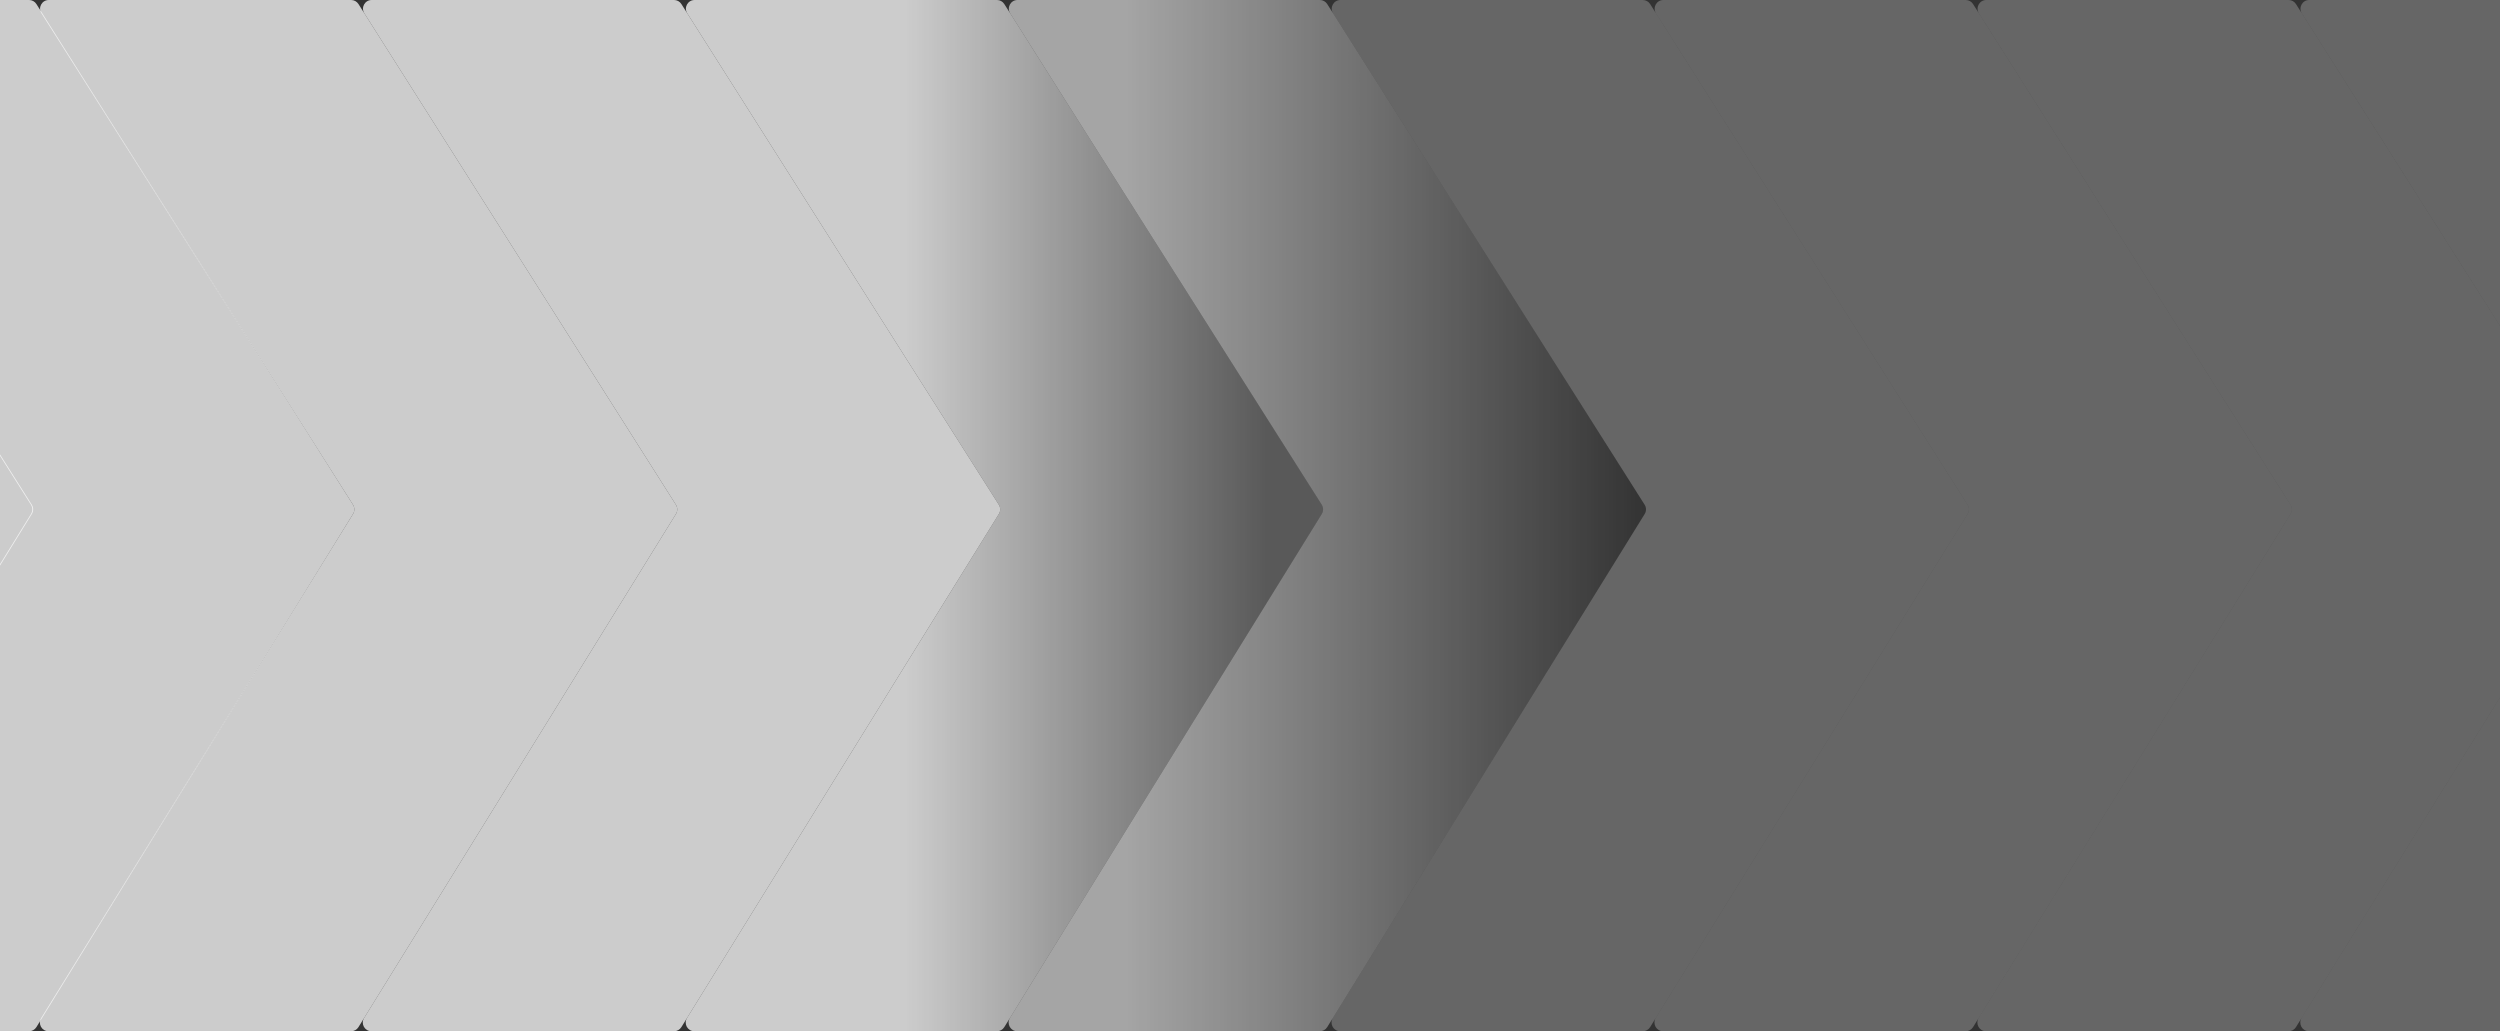 <svg width="1440" height="594" viewBox="0 0 1440 594" fill="none" xmlns="http://www.w3.org/2000/svg">
<rect x="0" y="0" width="1440" height="594" fill="#333333" stroke="none"/>
<path d="M18.36 296.037L-164.035 591.626C-164.946 593.101 -166.556 594 -168.29 594L-342.039 593.999C-345.954 593.999 -348.35 589.705 -346.295 586.374L-167.14 296.036C-166.137 294.409 -166.148 292.353 -167.169 290.738L-346.149 7.672C-348.254 4.343 -345.862 -5.86015e-05 -341.923 -3.56717e-05L-168.254 0.001C-166.54 0.001 -164.944 0.88 -164.028 2.329L18.331 290.739C19.352 292.354 19.363 294.41 18.36 296.037Z" fill="url(#paint0_linear_4440_1103)" fill-opacity="0.75"/>
<path d="M203.36 296.037L20.965 591.626C20.055 593.101 18.444 594 16.71 594L-157.039 593.999C-160.954 593.999 -163.35 589.705 -161.295 586.374L17.86 296.036C18.863 294.409 18.852 292.353 17.831 290.738L-161.149 7.672C-163.254 4.343 -160.862 -5.86015e-05 -156.923 -3.56717e-05L16.746 0.001C18.46 0.001 20.056 0.88 20.972 2.329L203.331 290.739C204.352 292.354 204.363 294.41 203.36 296.037Z" fill="white" fill-opacity="0.75"/>
<path d="M389.352 296.042L206.466 591.631C205.555 593.104 203.946 594 202.214 594L27.973 593.999C24.056 593.999 21.66 589.699 23.721 586.368L203.352 296.041C204.36 294.412 204.349 292.35 203.323 290.733L23.867 7.677C21.757 4.348 24.149 -5.86219e-05 28.09 -3.57378e-05L202.25 0.001C203.962 0.001 205.556 0.877 206.473 2.324L389.323 290.734C390.349 292.351 390.36 294.413 389.352 296.042Z" fill="white" fill-opacity="0.75"/>
<path d="M575.352 296.042L392.466 591.631C391.555 593.104 389.946 594 388.214 594L213.973 593.999C210.056 593.999 207.66 589.699 209.721 586.368L389.352 296.041C390.36 294.412 390.349 292.35 389.323 290.733L209.867 7.677C207.757 4.348 210.149 -5.86219e-05 214.09 -3.57378e-05L388.25 0.001C389.962 0.001 391.556 0.877 392.473 2.324L575.323 290.734C576.349 292.351 576.36 294.413 575.352 296.042Z" fill="white" fill-opacity="0.75"/>
<path d="M761.352 296.042L578.466 591.631C577.555 593.104 575.946 594 574.214 594L399.973 593.999C396.056 593.999 393.66 589.699 395.721 586.368L575.352 296.041C576.36 294.412 576.349 292.35 575.323 290.733L395.867 7.677C393.757 4.348 396.149 -5.86219e-05 400.09 -3.57378e-05L574.25 0.001C575.962 0.001 577.556 0.877 578.473 2.324L761.323 290.734C762.349 292.351 762.36 294.413 761.352 296.042Z" fill="url(#paint1_linear_4440_1103)" fill-opacity="0.75"/>
<path d="M947.352 296.042L764.466 591.631C763.555 593.104 761.946 594 760.214 594L585.973 593.999C582.056 593.999 579.66 589.699 581.721 586.368L761.352 296.041C762.36 294.412 762.349 292.35 761.323 290.733L581.867 7.677C579.757 4.348 582.149 -5.86219e-05 586.09 -3.57378e-05L760.25 0.001C761.962 0.001 763.556 0.877 764.473 2.324L947.323 290.734C948.349 292.351 948.36 294.413 947.352 296.042Z" fill="url(#paint2_linear_4440_1103)" fill-opacity="0.75"/>
<path d="M1133.35 296.042L950.466 591.631C949.555 593.104 947.946 594 946.214 594L771.973 593.999C768.056 593.999 765.66 589.699 767.721 586.368L947.352 296.041C948.36 294.412 948.349 292.35 947.323 290.733L767.867 7.677C765.757 4.348 768.149 2.98909e-05 772.09 5.2775e-05L946.25 0.001C947.962 0.001 949.556 0.878 950.473 2.324L1133.32 290.734C1134.35 292.351 1134.36 294.413 1133.35 296.042Z" fill="white" fill-opacity="0.25"/>
<path d="M1319.35 296.042L1136.47 591.631C1135.55 593.104 1133.95 594 1132.21 594L957.973 593.999C954.056 593.999 951.66 589.699 953.721 586.368L1133.35 296.041C1134.36 294.412 1134.35 292.35 1133.32 290.733L953.867 7.677C951.757 4.348 954.149 2.98909e-05 958.09 5.2775e-05L1132.25 0.001C1133.96 0.001 1135.56 0.878 1136.47 2.324L1319.32 290.734C1320.35 292.351 1320.36 294.413 1319.35 296.042Z" fill="white" fill-opacity="0.25"/>
<path d="M1505.35 296.042L1322.47 591.631C1321.55 593.104 1319.95 594 1318.21 594L1143.97 593.999C1140.06 593.999 1137.66 589.699 1139.72 586.368L1319.35 296.041C1320.36 294.412 1320.35 292.35 1319.32 290.733L1139.87 7.677C1137.76 4.348 1140.15 -5.86219e-05 1144.09 -3.57378e-05L1318.25 0.001C1319.96 0.001 1321.56 0.877 1322.47 2.324L1505.32 290.734C1506.35 292.351 1506.36 294.413 1505.35 296.042Z" fill="white" fill-opacity="0.25"/>
<path d="M1691.35 296.042L1508.47 591.631C1507.55 593.104 1505.95 594 1504.21 594L1329.97 593.999C1326.06 593.999 1323.66 589.699 1325.72 586.368L1505.35 296.041C1506.36 294.412 1506.35 292.35 1505.32 290.733L1325.87 7.677C1323.76 4.348 1326.15 -5.86219e-05 1330.09 -3.57378e-05L1504.25 0.001C1505.96 0.001 1507.56 0.877 1508.47 2.324L1691.32 290.734C1692.35 292.351 1692.36 294.413 1691.35 296.042Z" fill="white" fill-opacity="0.25"/>
<defs>
<linearGradient id="paint0_linear_4440_1103" x1="20" y1="297" x2="-351" y2="297" gradientUnits="userSpaceOnUse">
<stop offset="0.28" stop-color="white"/>
<stop offset="1" stop-color="white" stop-opacity="0.25"/>
</linearGradient>
<linearGradient id="paint1_linear_4440_1103" x1="763" y1="297" x2="391" y2="297" gradientUnits="userSpaceOnUse">
<stop offset="0.09" stop-color="white" stop-opacity="0.25"/>
<stop offset="0.65" stop-color="white"/>
</linearGradient>
<linearGradient id="paint2_linear_4440_1103" x1="949" y1="297" x2="577" y2="297" gradientUnits="userSpaceOnUse">
<stop stop-color="white" stop-opacity="0"/>
<stop offset="0.815" stop-color="white" stop-opacity="0.75"/>
</linearGradient>
</defs>
</svg>
